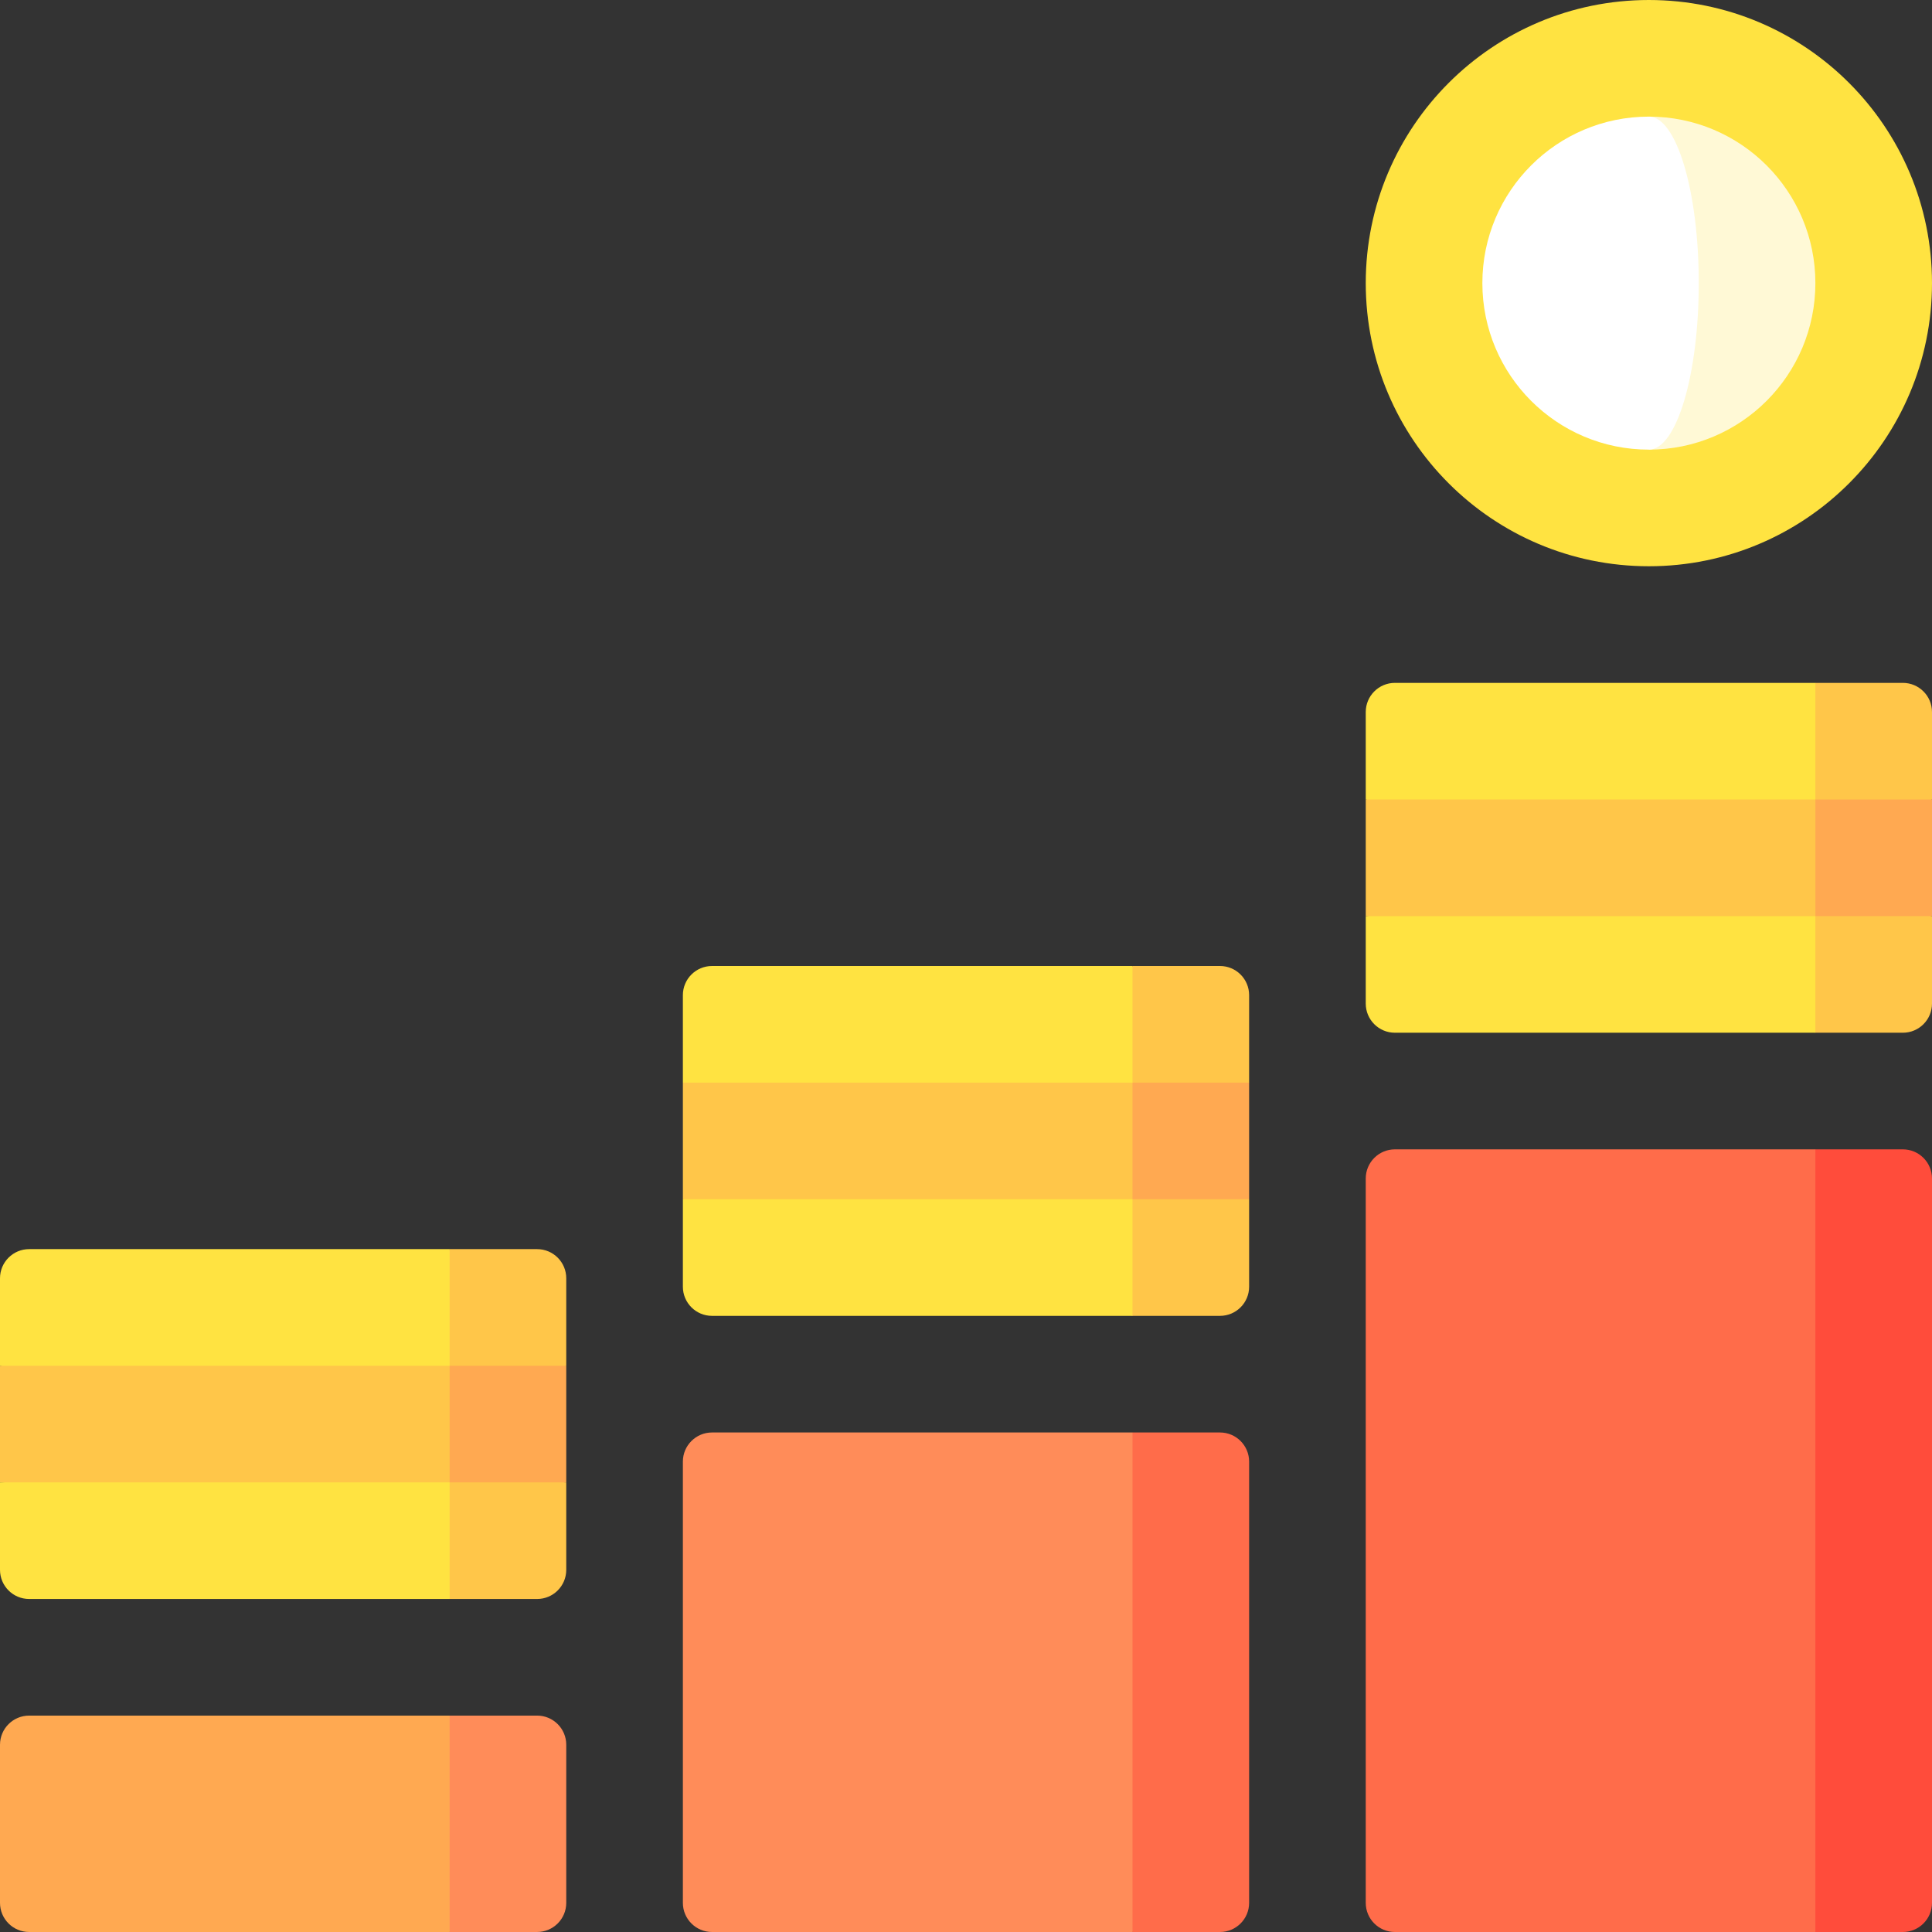 <svg id="Capa_1" enable-background="new 0 0 497 497" height="512" viewBox="0 0 497 497" width="512" xmlns="http://www.w3.org/2000/svg"><rect x="0" y="0" width="497" height="497" fill="#333333" stroke="none"/><g><path d="m291.333 368.5-60 64.25 60 64.25h22.5c4.142 0 7.5-3.358 7.5-7.5v-113.5c0-4.142-3.358-7.5-7.5-7.5z" fill="#ff6c4a"/><path d="m291.333 497h-108.166c-4.142 0-7.5-3.358-7.5-7.5v-113.5c0-4.142 3.358-7.5 7.5-7.5h108.167v128.5z" fill="#ff8c59"/><path d="m115.667 441.333-60 27.833 60 27.833h22.5c4.142 0 7.5-3.358 7.5-7.5v-40.667c0-4.142-3.358-7.5-7.5-7.5h-22.5z" fill="#ff8c59"/><path d="m115.667 497h-108.167c-4.142 0-7.5-3.358-7.5-7.5v-40.667c0-4.142 3.358-7.5 7.5-7.5h108.167z" fill="#ffa951"/><path d="m467 295.667-60 100.667 60 100.666h22.5c4.142 0 7.5-3.358 7.5-7.5v-186.333c0-4.142-3.358-7.5-7.5-7.5z" fill="#ff4c3b"/><path d="m467 497h-108.167c-4.142 0-7.5-3.358-7.5-7.5v-186.333c0-4.142 3.358-7.5 7.5-7.5h108.167z" fill="#ff6c4a"/><circle cx="424.167" cy="72.833" fill="#ffe341" r="72.833"/><path d="m424.167 30v85.667c23.656 0 42.833-19.177 42.833-42.834 0-23.656-19.177-42.833-42.833-42.833z" fill="#fff9d6"/><path d="m437 72.833c0-23.656-5.746-42.833-12.833-42.833-23.656 0-42.834 19.177-42.834 42.833s19.177 42.834 42.834 42.834c7.087 0 12.833-19.177 12.833-42.834z" fill="#fff"/><path d="m115.667 321.333-30 60 60-30v-22.5c0-4.142-3.358-7.5-7.5-7.5z" fill="#ffc649"/><path d="m0 328.833v22.5l115.667 30v-60h-108.167c-4.142 0-7.5 3.358-7.5 7.5z" fill="#ffe341"/><path d="m115.667 351.333-30 45 60-15v-30z" fill="#ffa951"/><path d="m0 351.333v30l115.667 15v-45z" fill="#ffc649"/><path d="m115.667 381.333-30 15 30 15h22.5c4.142 0 7.5-3.358 7.5-7.5v-22.5z" fill="#ffc649"/><path d="m0 381.333v22.5c0 4.142 3.358 7.5 7.5 7.5h108.167v-30z" fill="#ffe341"/><path d="m291.333 248.5-30 60 60-30v-22.5c0-4.142-3.358-7.5-7.5-7.5z" fill="#ffc649"/><path d="m175.667 256v22.5l115.667 30v-60h-108.167c-4.143 0-7.5 3.358-7.5 7.5z" fill="#ffe341"/><path d="m291.333 278.5-30 45 60-15v-30z" fill="#ffa951"/><path d="m175.667 278.5v30l115.666 15v-45z" fill="#ffc649"/><path d="m291.333 308.5-30 15 30 15h22.5c4.142 0 7.5-3.358 7.5-7.5v-22.5z" fill="#ffc649"/><path d="m175.667 308.5v22.5c0 4.142 3.358 7.5 7.5 7.5h108.167v-30z" fill="#ffe341"/><path d="m467 175.667-30 60 60-30v-22.5c0-4.142-3.358-7.5-7.5-7.5z" fill="#ffc649"/><path d="m351.333 183.167v22.5l115.667 30v-60h-108.167c-4.142 0-7.5 3.358-7.5 7.5z" fill="#ffe341"/><path d="m467 205.667-30 45 60-15v-30z" fill="#ffa951"/><path d="m351.333 205.667v30l115.667 15v-45z" fill="#ffc649"/><path d="m467 235.667-30 15 30 15h22.5c4.142 0 7.5-3.358 7.5-7.5v-22.5z" fill="#ffc649"/><path d="m351.333 235.667v22.5c0 4.142 3.358 7.5 7.5 7.5h108.167v-30z" fill="#ffe341"/></g></svg>